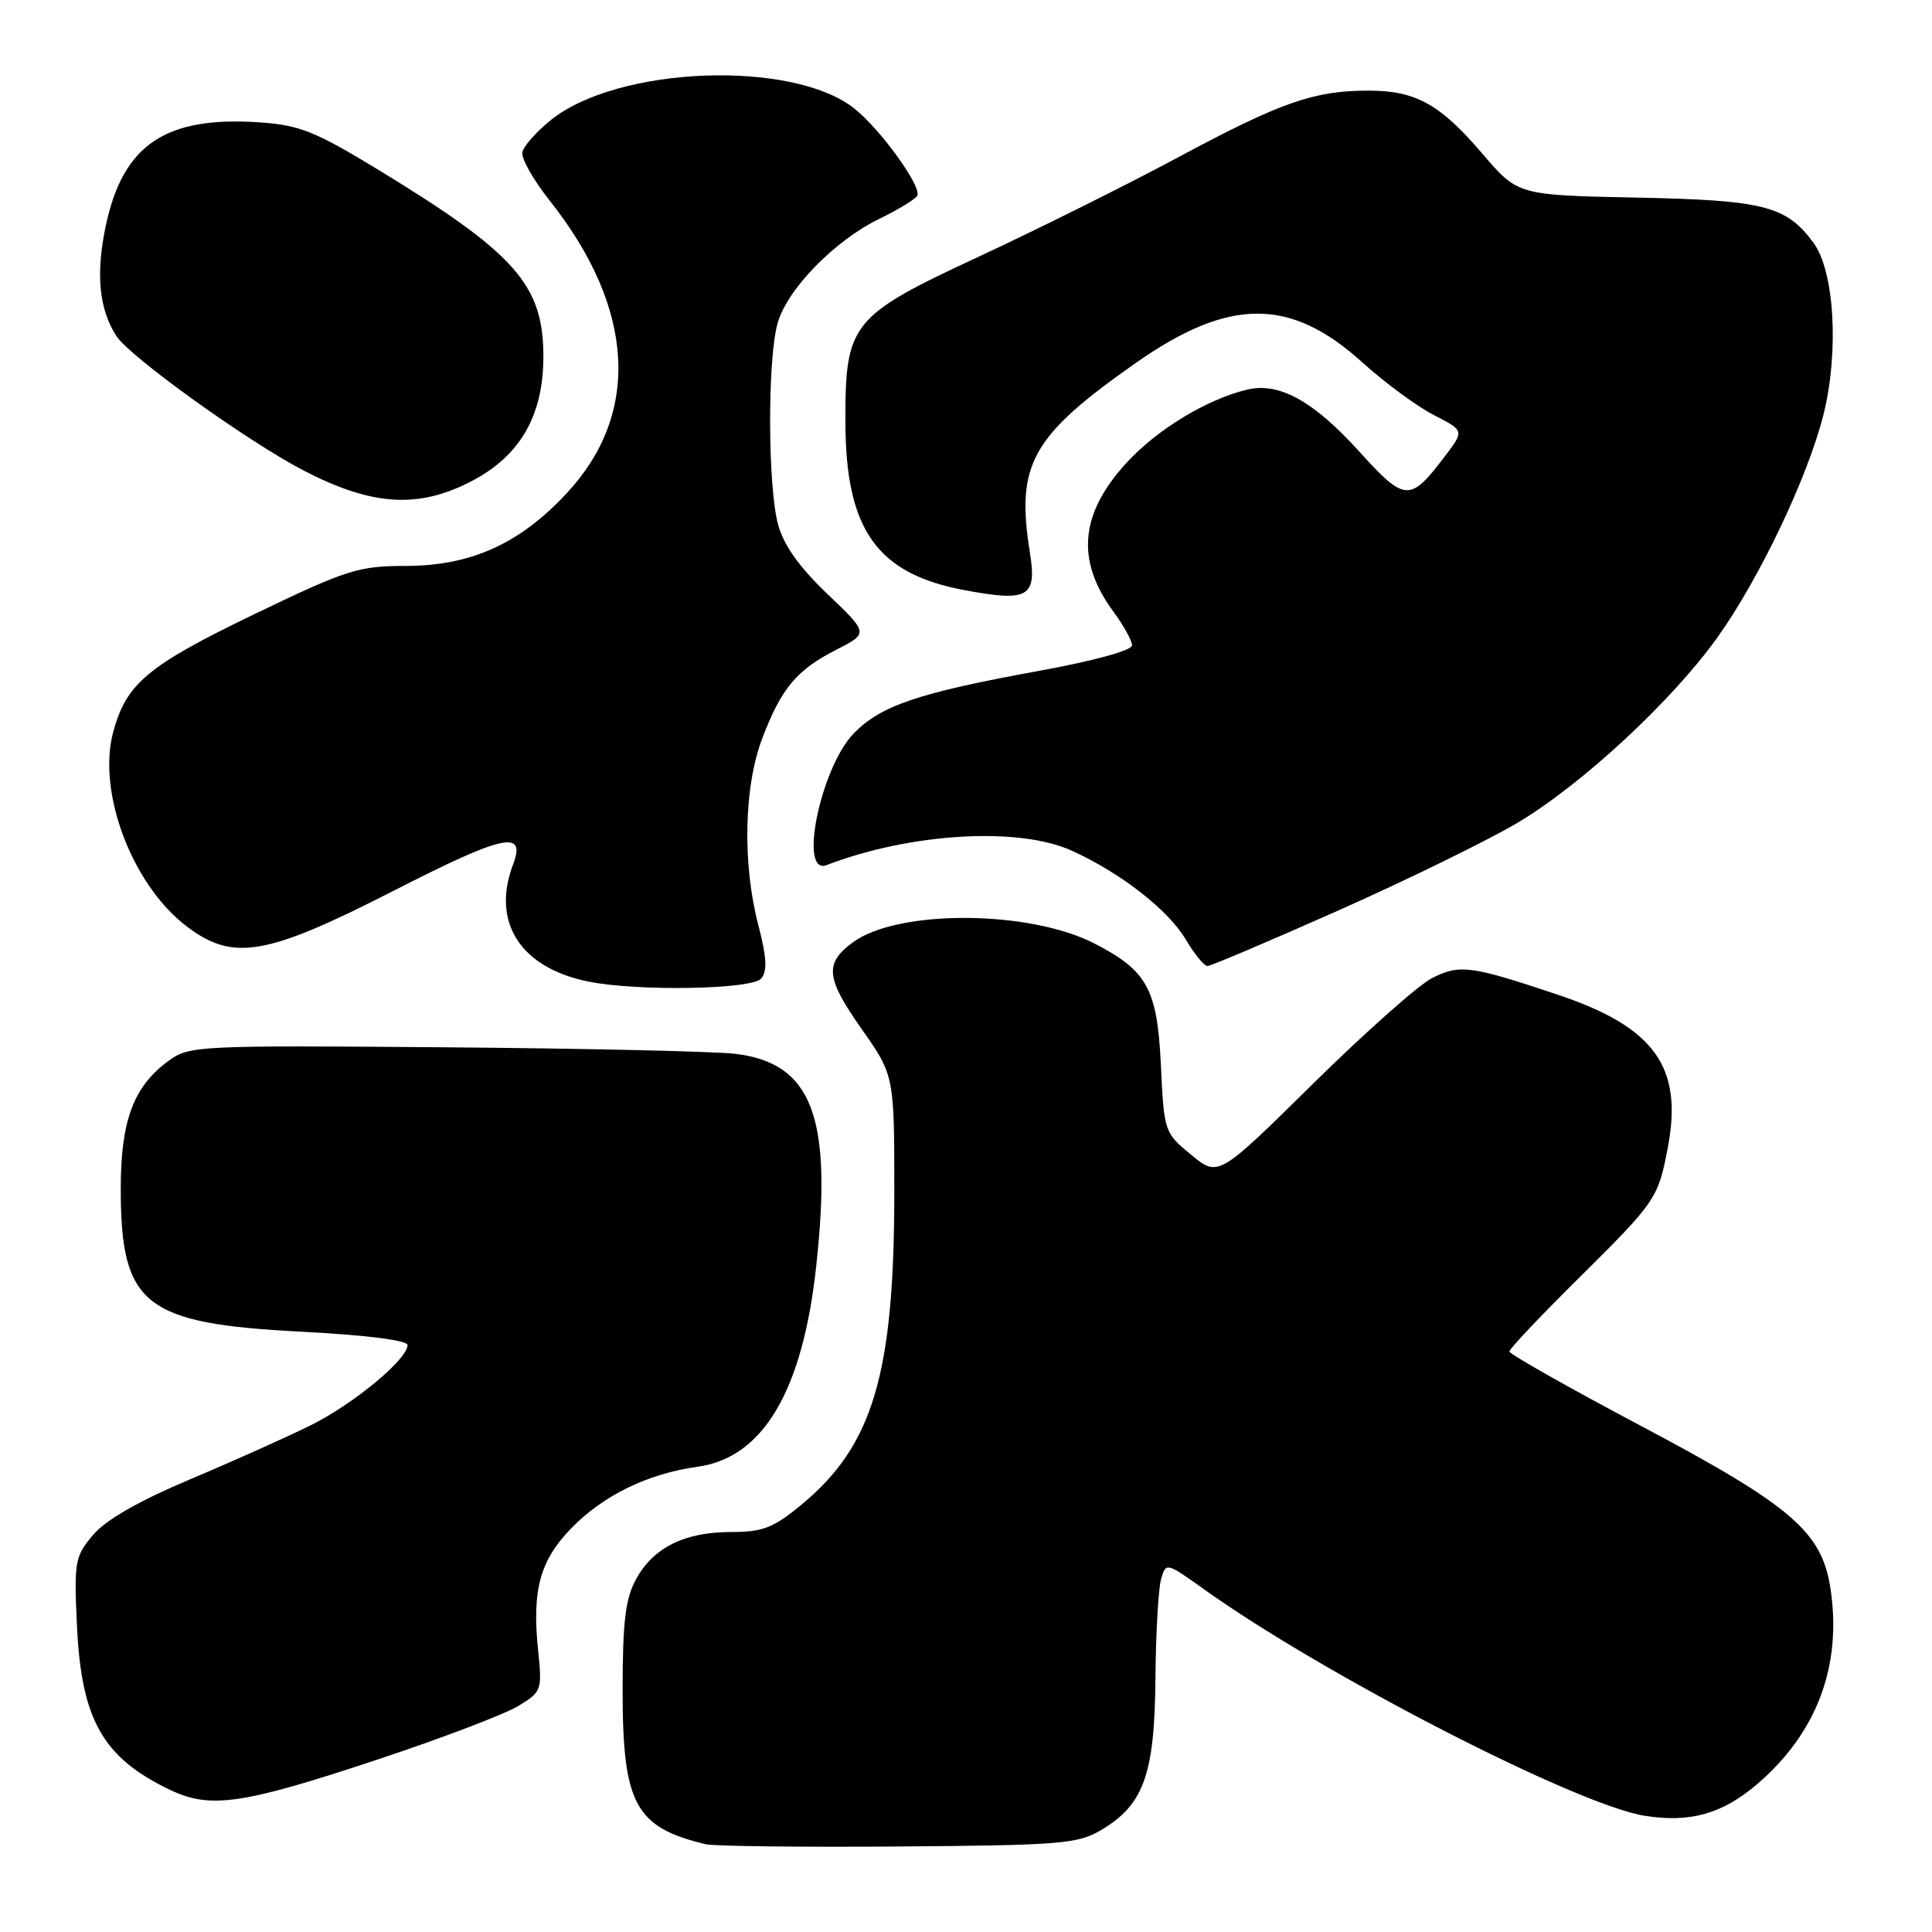 <?xml version="1.0" encoding="UTF-8" standalone="no"?>
<!DOCTYPE svg PUBLIC "-//W3C//DTD SVG 1.1//EN" "http://www.w3.org/Graphics/SVG/1.1/DTD/svg11.dtd" >
<svg xmlns="http://www.w3.org/2000/svg" xmlns:xlink="http://www.w3.org/1999/xlink" version="1.1" viewBox="0 0 256 256">
 <g >
 <path fill="currentColor"
d=" M 145.89 242.50 C 151.54 239.16 152.99 235.15 153.10 222.52 C 153.15 216.46 153.49 210.48 153.85 209.24 C 154.49 207.01 154.54 207.02 159.50 210.56 C 175.38 221.92 208.91 239.16 217.93 240.60 C 223.93 241.56 228.23 240.35 232.84 236.40 C 240.75 229.63 244.09 220.73 242.55 210.50 C 241.42 202.98 237.40 199.52 217.49 188.97 C 207.87 183.87 200.00 179.42 200.00 179.08 C 200.00 178.74 204.08 174.42 209.07 169.48 C 219.44 159.21 219.71 158.82 221.00 152.02 C 223.02 141.37 219.23 136.11 206.46 131.82 C 194.89 127.94 193.40 127.74 189.74 129.61 C 187.96 130.51 180.86 136.82 173.96 143.62 C 161.43 155.98 161.43 155.98 157.84 153.02 C 154.28 150.09 154.24 149.97 153.82 141.05 C 153.34 131.04 152.00 128.60 145.00 125.01 C 136.33 120.56 118.93 120.49 113.00 124.87 C 109.22 127.66 109.42 129.59 114.16 136.33 C 118.50 142.50 118.50 142.50 118.50 158.00 C 118.49 182.11 115.68 191.56 106.16 199.41 C 102.46 202.46 101.07 203.00 96.86 203.00 C 90.71 203.00 86.57 205.06 84.27 209.27 C 82.87 211.83 82.50 214.89 82.50 224.00 C 82.50 239.05 84.16 242.13 93.50 244.37 C 94.60 244.63 106.07 244.77 119.00 244.67 C 140.52 244.51 142.78 244.33 145.89 242.50 Z  M 50.50 232.99 C 58.75 230.24 66.93 227.12 68.68 226.05 C 71.78 224.17 71.85 223.96 71.30 218.65 C 70.48 210.67 71.54 206.78 75.70 202.50 C 79.93 198.14 85.86 195.26 92.43 194.35 C 101.11 193.16 106.35 184.32 108.15 167.80 C 110.32 147.99 107.61 140.87 97.45 139.64 C 94.73 139.31 77.35 138.92 58.83 138.77 C 26.13 138.51 25.08 138.56 22.33 140.57 C 17.69 143.97 16.00 148.48 16.00 157.50 C 16.00 172.95 19.08 175.39 40.00 176.46 C 48.55 176.91 54.00 177.59 54.00 178.23 C 54.00 180.12 46.84 186.05 41.13 188.88 C 38.03 190.41 30.86 193.63 25.18 196.02 C 18.35 198.91 14.00 201.40 12.32 203.40 C 9.92 206.24 9.80 206.93 10.20 215.46 C 10.78 227.88 13.64 232.91 22.50 237.15 C 27.90 239.74 32.12 239.11 50.50 232.99 Z  M 100.87 129.66 C 101.69 128.67 101.59 126.83 100.49 122.61 C 98.35 114.42 98.57 104.19 101.02 97.79 C 103.57 91.14 105.55 88.78 110.86 86.07 C 115.09 83.91 115.09 83.91 109.64 78.71 C 105.90 75.14 103.84 72.24 103.10 69.50 C 101.73 64.46 101.68 47.68 103.03 42.85 C 104.27 38.35 110.61 31.85 116.55 28.98 C 118.99 27.79 121.23 26.43 121.53 25.95 C 122.23 24.82 116.68 17.13 113.18 14.36 C 104.97 7.88 81.88 8.76 73.00 15.90 C 71.08 17.45 69.37 19.37 69.21 20.18 C 69.05 20.98 70.68 23.86 72.83 26.57 C 84.13 40.83 84.95 54.77 75.10 65.35 C 68.85 72.07 62.40 74.98 53.72 74.99 C 47.45 75.00 45.96 75.48 33.60 81.43 C 19.57 88.20 16.73 90.57 15.00 96.99 C 12.86 104.95 17.48 117.21 24.70 122.72 C 30.86 127.42 35.22 126.68 52.00 118.11 C 66.74 110.57 69.75 109.90 67.99 114.53 C 65.07 122.21 68.97 128.26 78.00 130.07 C 84.56 131.38 99.66 131.11 100.87 129.66 Z  M 177.37 120.63 C 186.48 116.58 197.15 111.35 201.09 109.02 C 209.61 103.95 221.58 92.85 227.59 84.43 C 233.15 76.63 239.50 63.29 241.60 55.02 C 243.70 46.68 243.09 35.95 240.29 32.16 C 236.66 27.26 233.77 26.53 216.81 26.18 C 201.13 25.86 201.13 25.86 196.46 20.41 C 190.81 13.78 187.58 12.00 181.30 12.01 C 174.09 12.01 169.70 13.55 156.10 20.85 C 149.28 24.51 137.40 30.42 129.71 34.00 C 112.74 41.89 111.99 42.82 112.02 55.98 C 112.06 70.22 116.21 76.05 127.86 78.21 C 136.27 79.78 137.41 79.12 136.47 73.24 C 134.59 61.52 136.65 57.82 150.46 48.12 C 162.86 39.40 170.98 39.38 180.52 48.02 C 183.50 50.72 187.77 53.86 190.00 55.00 C 194.05 57.07 194.05 57.07 191.38 60.56 C 186.81 66.56 186.16 66.52 180.06 59.78 C 174.03 53.12 169.47 50.61 165.24 51.63 C 159.92 52.91 153.37 56.87 149.32 61.27 C 143.08 68.04 142.52 74.26 147.55 81.07 C 148.90 82.90 150.00 84.90 150.00 85.52 C 150.00 86.18 144.88 87.58 137.75 88.88 C 121.76 91.79 116.76 93.47 113.15 97.15 C 108.75 101.66 105.76 116.07 109.53 114.63 C 120.63 110.37 134.95 109.52 142.00 112.71 C 148.51 115.66 154.83 120.59 157.16 124.55 C 158.28 126.45 159.56 128.00 160.00 128.00 C 160.44 128.00 168.25 124.68 177.37 120.63 Z  M 62.50 63.75 C 68.93 60.40 72.00 55.06 72.00 47.25 C 72.00 37.73 68.33 33.58 50.00 22.42 C 41.80 17.43 39.68 16.58 34.48 16.22 C 21.98 15.34 16.31 19.13 14.03 29.86 C 12.66 36.29 13.12 41.00 15.44 44.55 C 17.26 47.32 32.83 58.50 40.22 62.34 C 49.30 67.05 55.43 67.44 62.50 63.75 Z "/>
</g>
</svg>